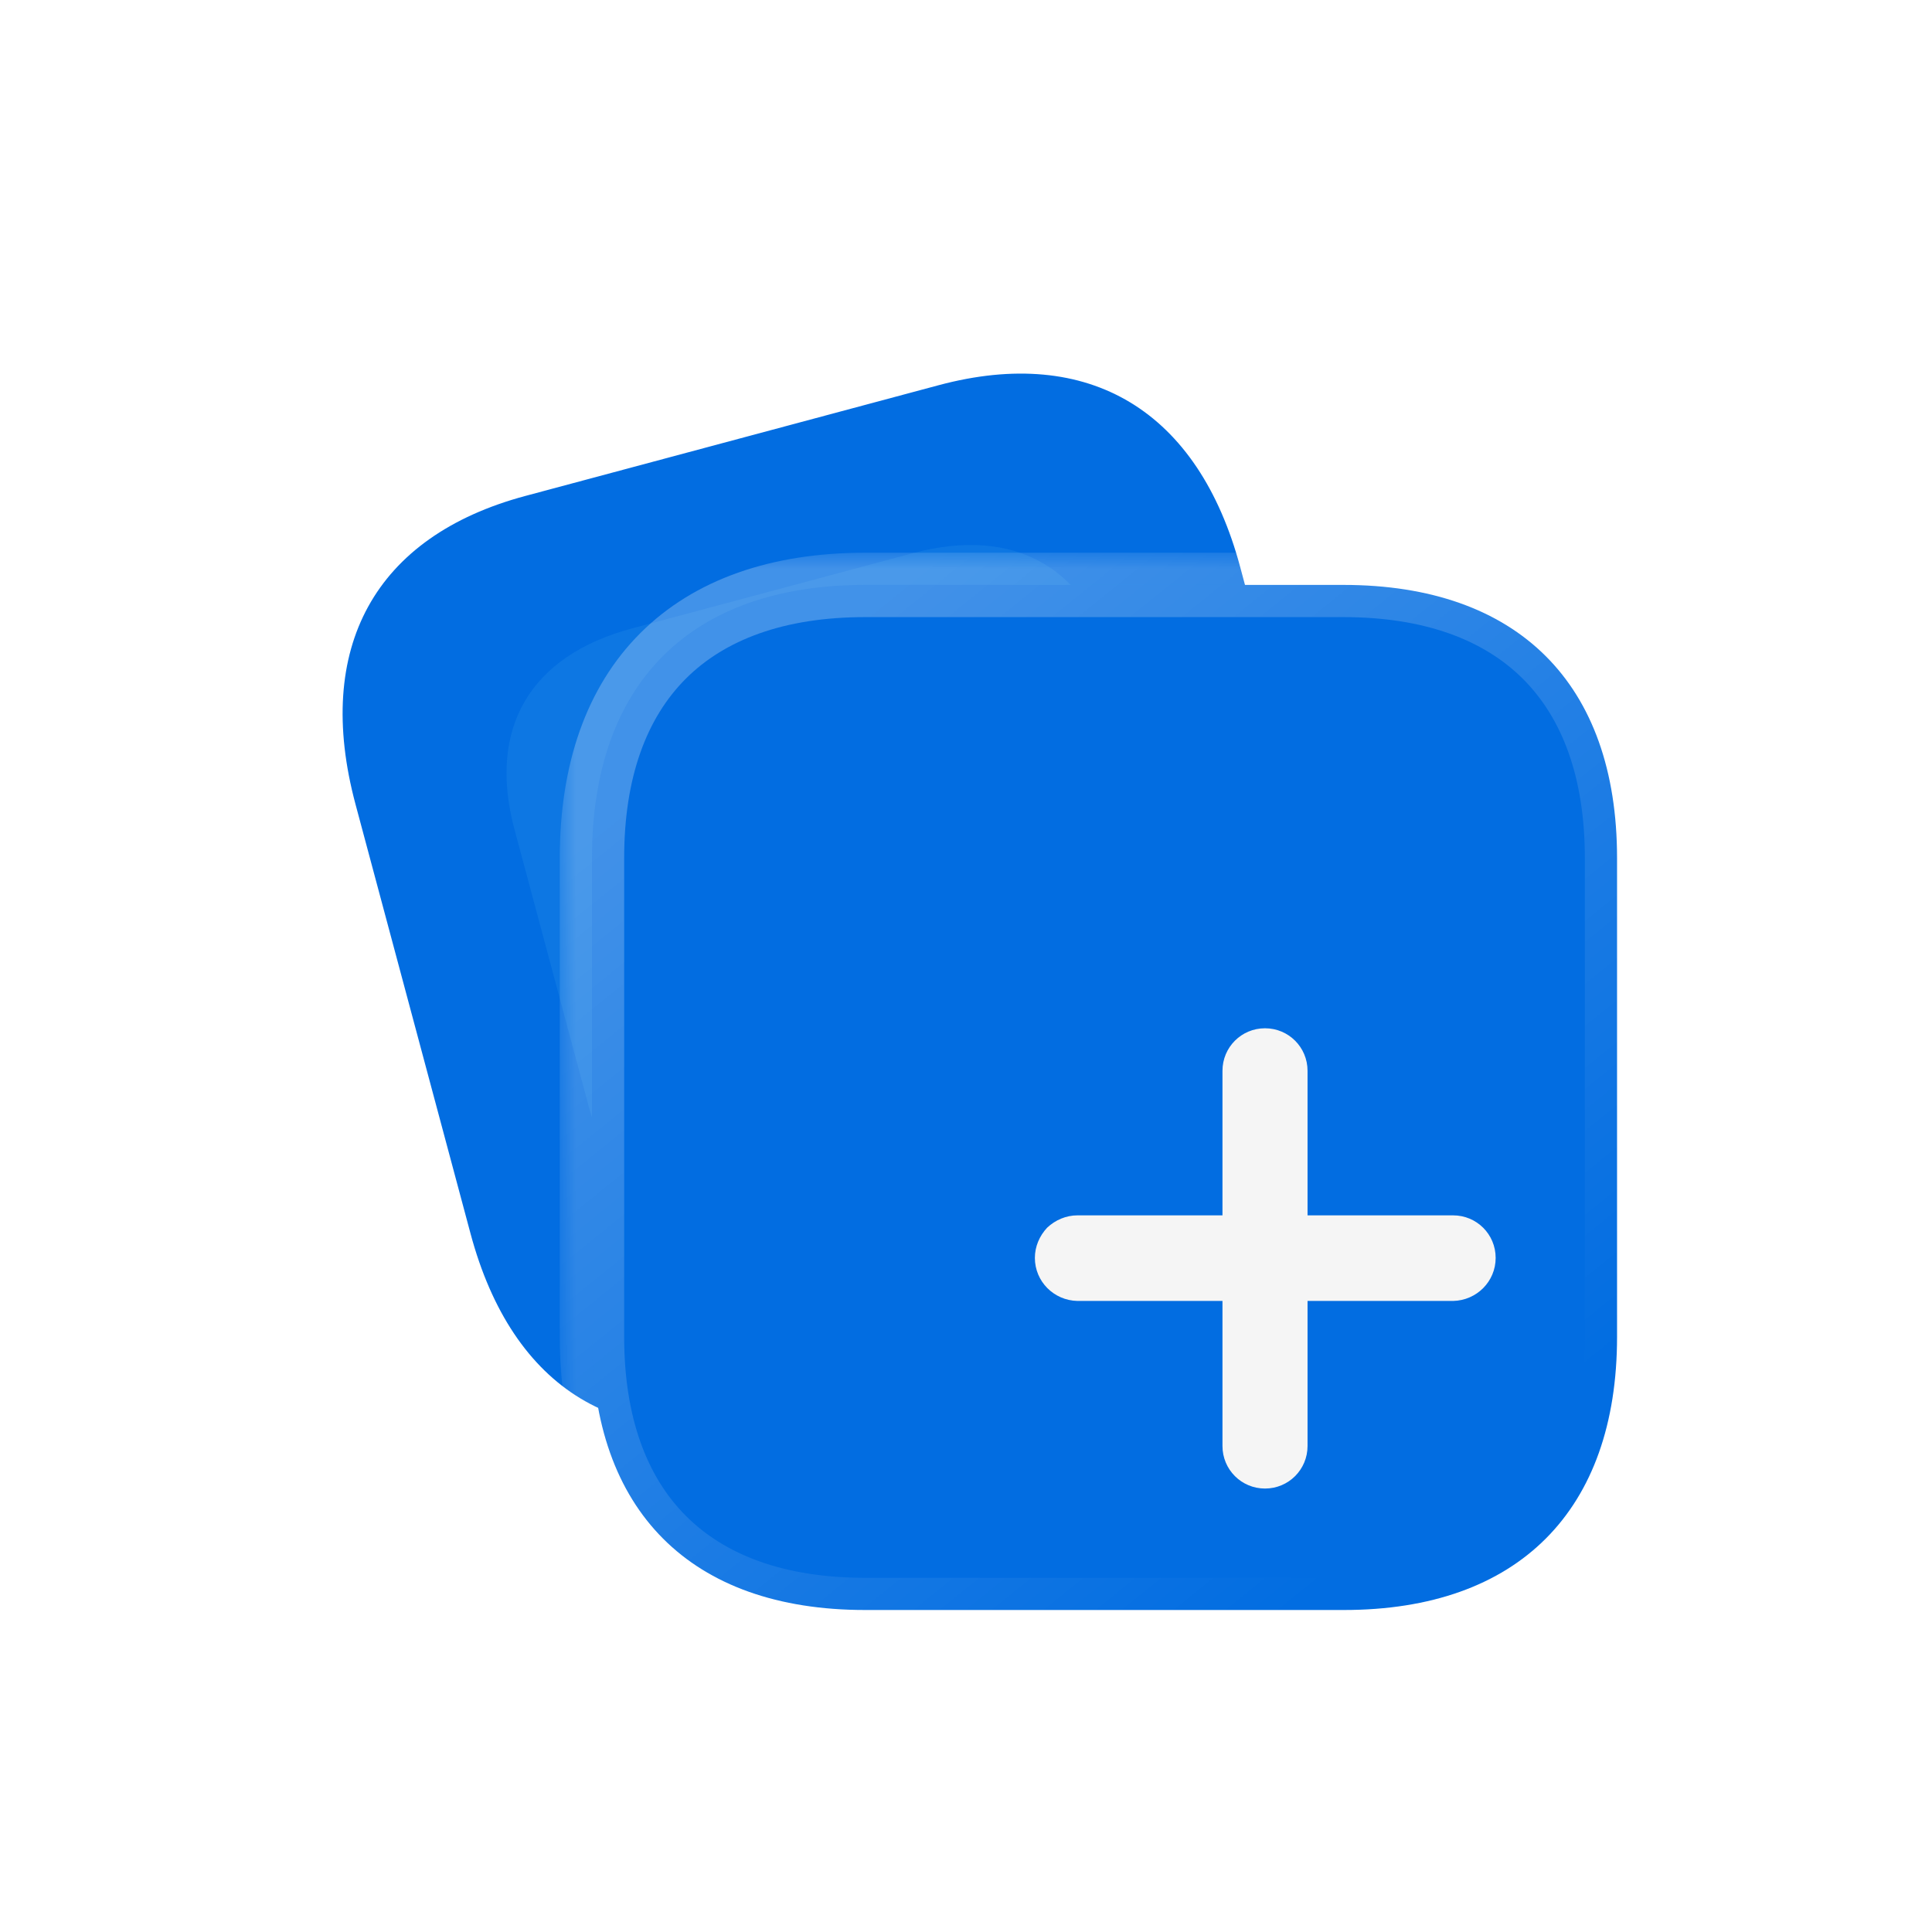 <svg width="60" height="60" viewBox="0 0 60 60" fill="none" xmlns="http://www.w3.org/2000/svg">
<defs>
<filter id="filter0_f_1101_20904" x="-0.27" y="0.925" width="53.453" height="53.268" filterUnits="userSpaceOnUse" color-interpolation-filters="sRGB">
<feFlood flood-opacity="0" result="BackgroundImageFix"/>
<feBlend mode="normal" in="SourceGraphic" in2="BackgroundImageFix" result="shape"/>
<feGaussianBlur stdDeviation="8" result="effect1_foregroundBlur_1101_20904"/>
</filter>
<filter id="filter1_b_1101_20904" x="-6.616" y="-6.835" width="81.835" height="81.835" filterUnits="userSpaceOnUse" color-interpolation-filters="sRGB">
<feFlood flood-opacity="0" result="BackgroundImageFix"/>
<feGaussianBlur in="BackgroundImage" stdDeviation="12"/>
<feComposite in2="SourceAlpha" operator="in" result="effect1_backgroundBlur_1101_20904"/>
<feBlend mode="normal" in="SourceGraphic" in2="effect1_backgroundBlur_1101_20904" result="shape"/>
</filter>
<filter id="filter2_bd_1101_20904" x="12.139" y="11.934" width="44.31" height="44.294" filterUnits="userSpaceOnUse" color-interpolation-filters="sRGB">
<feFlood flood-opacity="0" result="BackgroundImageFix"/>
<feGaussianBlur in="BackgroundImage" stdDeviation="7.5"/>
<feComposite in2="SourceAlpha" operator="in" result="effect1_backgroundBlur_1101_20904"/>
<feColorMatrix in="SourceAlpha" type="matrix" values="0 0 0 0 0 0 0 0 0 0 0 0 0 0 0 0 0 0 127 0" result="hardAlpha"/>
<feOffset dx="5" dy="5"/>
<feGaussianBlur stdDeviation="5"/>
<feColorMatrix type="matrix" values="0 0 0 0 0.455 0 0 0 0 0.871 0 0 0 0 0.376 0 0 0 0.5 0"/>
<feBlend mode="normal" in2="effect1_backgroundBlur_1101_20904" result="effect2_dropShadow_1101_20904"/>
<feBlend mode="normal" in="SourceGraphic" in2="effect2_dropShadow_1101_20904" result="shape"/>
</filter>
<linearGradient id="paint0_linear_1101_20904" x1="23.452" y1="21.873" x2="43.759" y2="47.025" gradientUnits="userSpaceOnUse">
<stop stop-color="white" stop-opacity="0.25"/>
<stop offset="1" stop-color="white" stop-opacity="0"/>
</linearGradient>
<linearGradient id="paint1_linear_1101_20904" x1="40.434" y1="29.515" x2="24.494" y2="30.035" gradientUnits="userSpaceOnUse">
<stop offset="1" stop-color="#F5F5F5"/>
<stop offset="1" stop-color="white" stop-opacity="0.2"/>
</linearGradient>
<clipPath id="clip0_1101_20904">
<rect width="60" height="60" rx="10" fill="white"/>
</clipPath>
</defs>
<g clip-path="url(#clip0_1101_20904)">
<path d="M16.315 15.402L29.15 11.963C33.827 10.71 37.215 12.755 38.517 17.616L42.089 30.945C43.392 35.806 41.48 39.271 36.803 40.524L23.968 43.963C19.291 45.216 15.915 43.169 14.612 38.307L11.041 24.979C9.738 20.117 11.638 16.656 16.315 15.402Z" fill="#026DE1"/>
<g filter="url(#filter0_f_1101_20904)">
<path d="M19.628 19.516L28.342 17.181C31.517 16.33 33.792 17.625 34.633 20.761L36.936 29.358C37.776 32.493 36.453 34.752 33.278 35.603L24.564 37.938C21.389 38.789 19.122 37.492 18.282 34.356L15.978 25.759C15.138 22.623 16.453 20.367 19.628 19.516Z" fill="#37A3ED" fill-opacity="0.2"/>
</g>
<g filter="url(#filter1_b_1101_20904)">
<mask id="path-4-outside-1_1101_20904" maskUnits="userSpaceOnUse" x="17.384" y="17.165" width="34" height="34" fill="black">
<rect fill="white" x="17.384" y="17.165" width="34" height="34"/>
<path d="M41.719 18.165H26.868C21.44 18.165 18.384 21.221 18.384 26.649V41.516C18.384 46.912 21.44 50 26.868 50H41.735C47.147 50 50.219 46.912 50.219 41.516V26.649C50.219 21.221 47.132 18.165 41.719 18.165"/>
</mask>
<path d="M41.719 18.165H26.868C21.44 18.165 18.384 21.221 18.384 26.649V41.516C18.384 46.912 21.44 50 26.868 50H41.735C47.147 50 50.219 46.912 50.219 41.516V26.649C50.219 21.221 47.132 18.165 41.719 18.165" fill="#026DE1"/>
<path d="M41.719 19.165C42.272 19.165 42.719 18.717 42.719 18.165C42.719 17.612 42.272 17.165 41.719 17.165V19.165ZM41.719 17.165C41.167 17.165 40.719 17.612 40.719 18.165C40.719 18.717 41.167 19.165 41.719 19.165V17.165ZM41.719 17.165H26.868V19.165H41.719V17.165ZM26.868 17.165C23.97 17.165 21.564 17.984 19.884 19.664C18.203 21.345 17.384 23.75 17.384 26.649H19.384C19.384 24.119 20.093 22.283 21.298 21.078C22.503 19.874 24.339 19.165 26.868 19.165V17.165ZM17.384 26.649V41.516H19.384V26.649H17.384ZM17.384 41.516C17.384 44.4 18.204 46.804 19.883 48.488C21.562 50.172 23.967 51 26.868 51V49C24.341 49 22.505 48.285 21.299 47.075C20.093 45.866 19.384 44.028 19.384 41.516H17.384ZM26.868 51H41.735V49H26.868V51ZM41.735 51C44.629 51 47.034 50.171 48.715 48.488C50.395 46.805 51.219 44.401 51.219 41.516H49.219C49.219 44.027 48.508 45.865 47.299 47.075C46.091 48.285 44.254 49 41.735 49V51ZM51.219 41.516V26.649H49.219V41.516H51.219ZM51.219 26.649C51.219 23.748 50.391 21.342 48.705 19.663C47.019 17.984 44.61 17.165 41.719 17.165V19.165C44.24 19.165 46.082 19.873 47.293 21.08C48.504 22.286 49.219 24.122 49.219 26.649H51.219Z" fill="url(#paint0_linear_1101_20904)" mask="url(#path-4-outside-1_1101_20904)"/>
</g>
<g filter="url(#filter2_bd_1101_20904)">
<path d="M40.128 35.402H35.607V39.907C35.607 40.639 35.018 41.228 34.286 41.228C33.554 41.228 32.965 40.639 32.965 39.907V35.402H28.46C27.728 35.386 27.139 34.797 27.139 34.065C27.139 33.713 27.282 33.381 27.521 33.126C27.776 32.887 28.11 32.744 28.46 32.744H32.965V28.255C32.965 27.523 33.554 26.934 34.286 26.934C35.018 26.934 35.607 27.523 35.607 28.255V32.744H40.128C40.86 32.744 41.449 33.333 41.449 34.065C41.449 34.797 40.86 35.386 40.128 35.402" fill="url(#paint1_linear_1101_20904)"/>
</g>
</g>
</svg>

